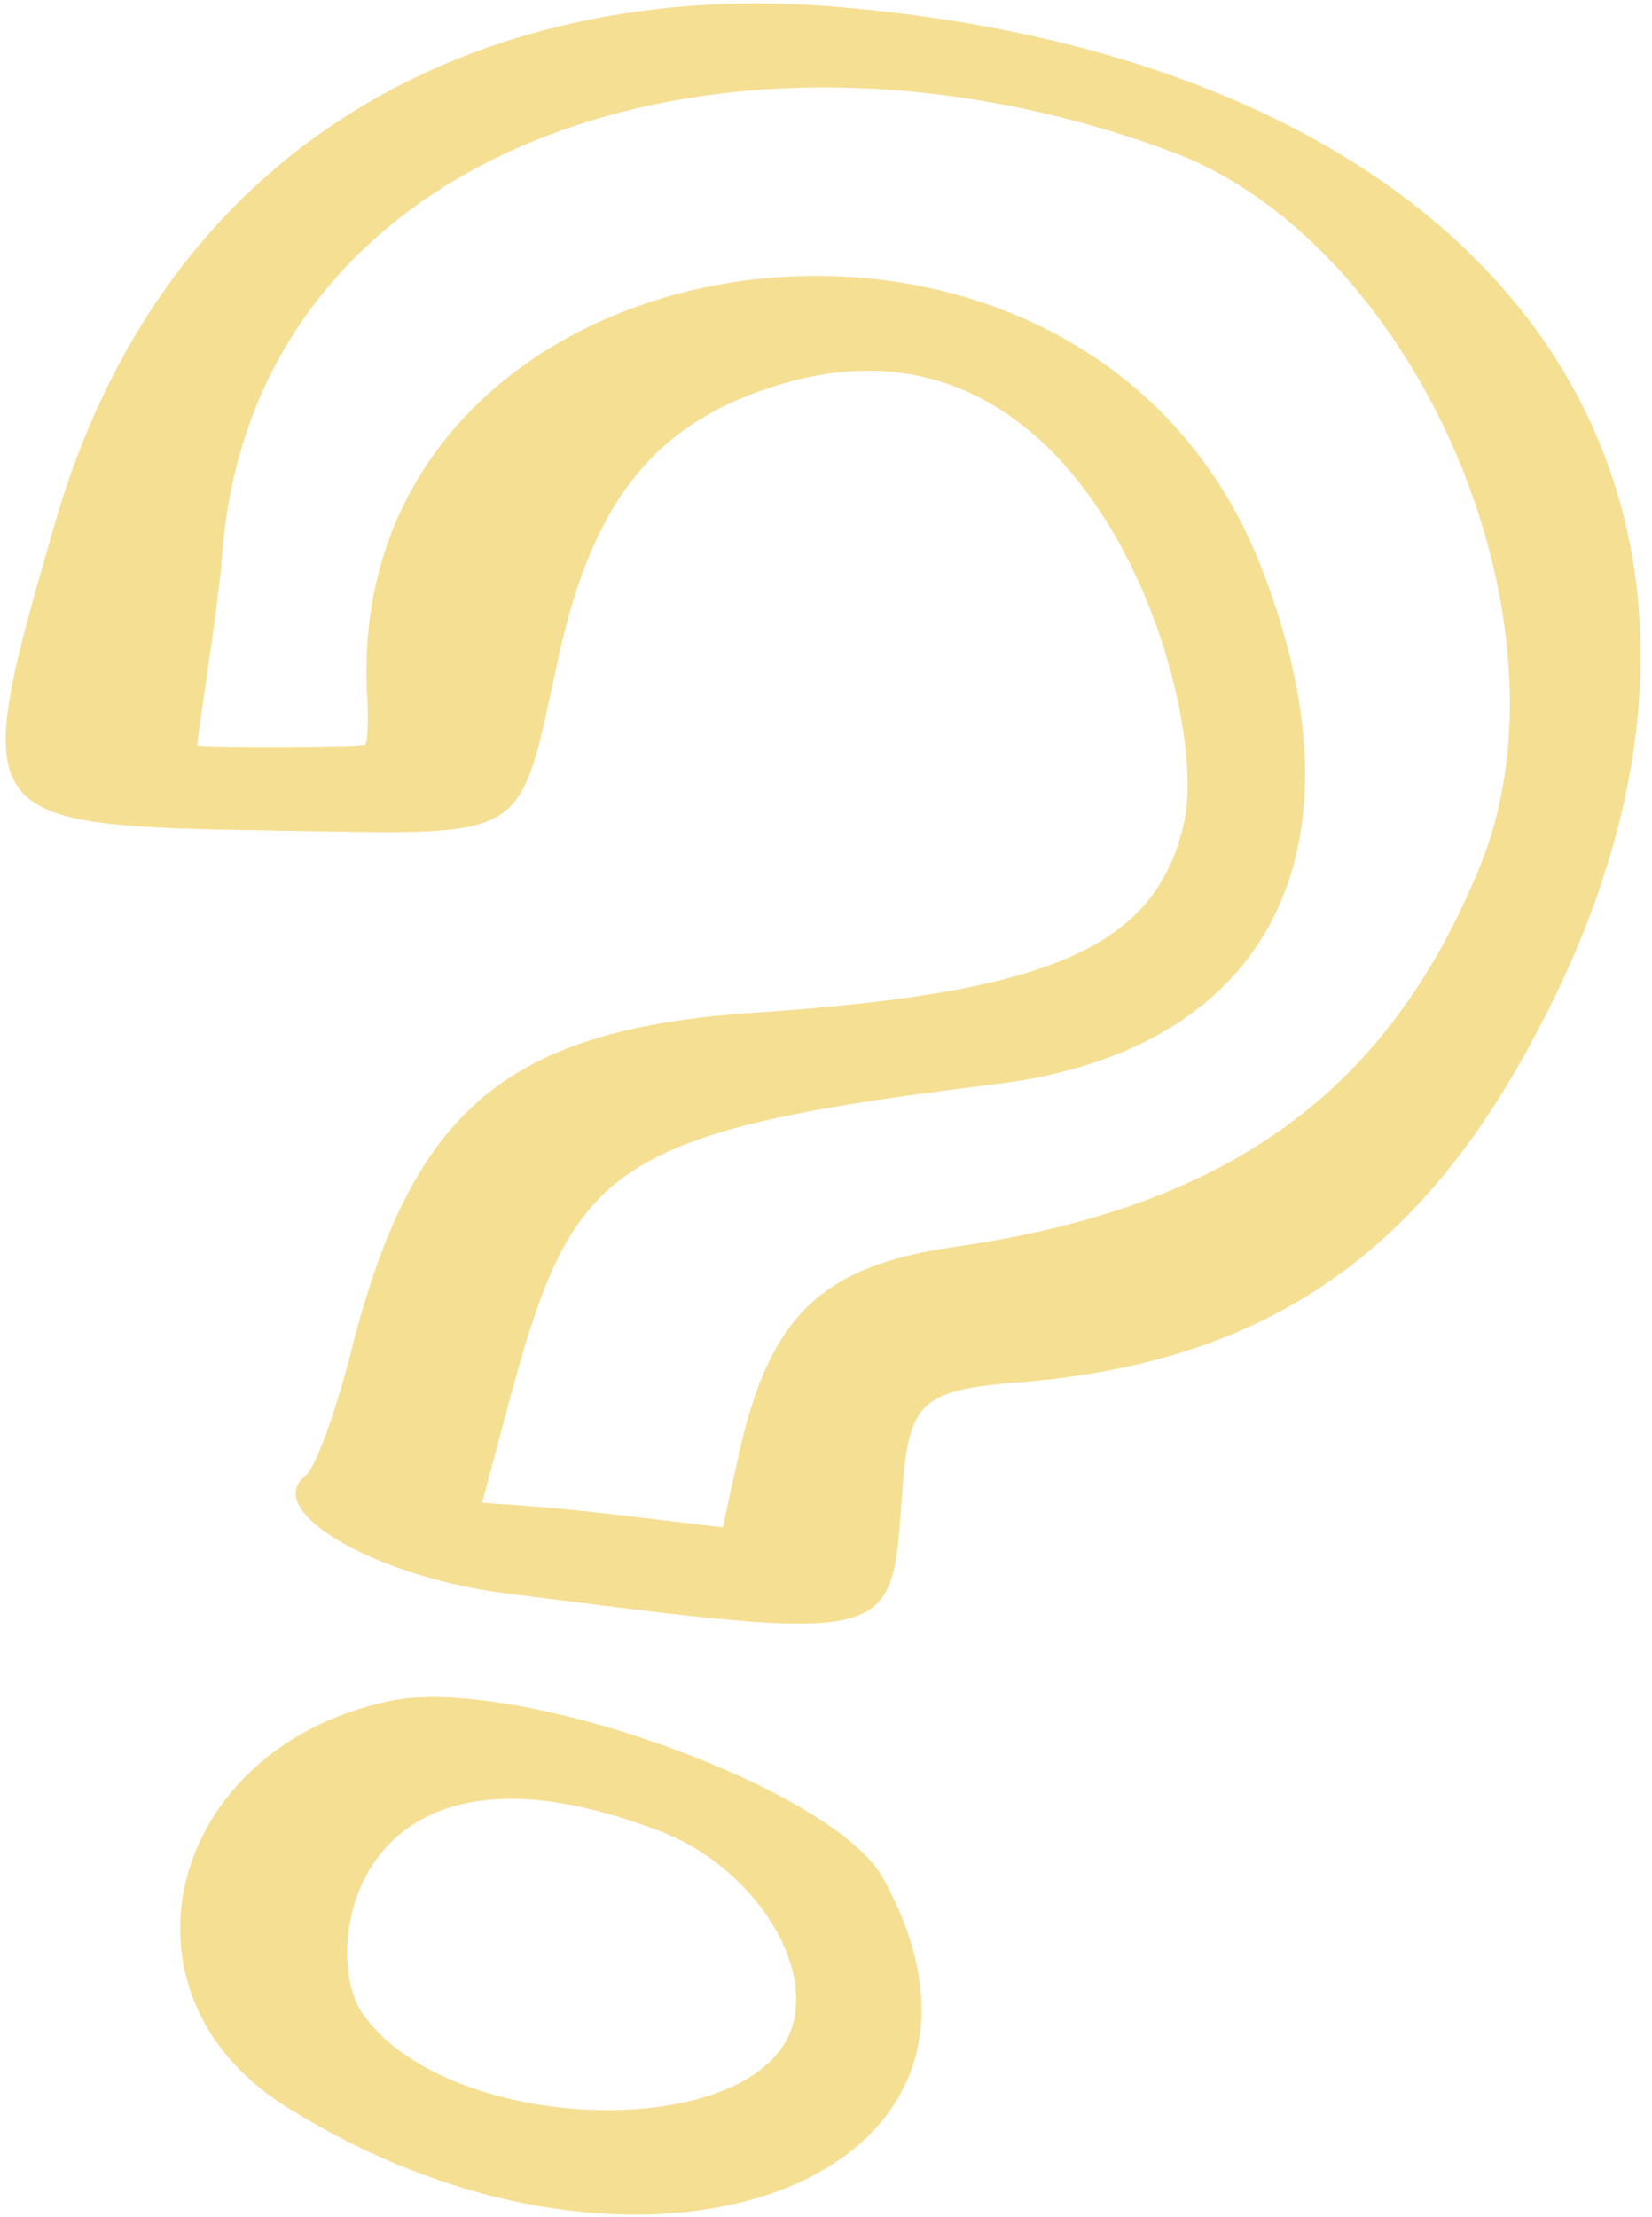 <svg width="123" height="165" viewBox="0 0 123 165" fill="none" xmlns="http://www.w3.org/2000/svg"><path fill-rule="evenodd" clip-rule="evenodd" d="M61.542 0.445C37.866 -1.344 12.866 8.873 4.111 38.871C-2.366 61.258 -2.236 61.461 20.531 61.829C39.74 62.116 38.523 62.895 41.587 48.917C44.195 37.018 49 31.008 59.091 28.336C81.471 22.515 90.039 52.648 88.179 61.135C86.136 70.454 78.404 73.904 56.104 75.382C37.869 76.618 30.827 82.487 26.277 100.064C24.962 105.269 23.468 109.302 22.739 109.84C19.467 112.436 27.814 117.318 37.566 118.584C66.837 122.296 66.367 122.455 67.157 111.291C67.635 104.333 68.52 103.48 75.799 102.896C93.368 101.514 104.85 94.09 113.49 78.543C135.964 38.471 113.331 4.471 61.542 0.445ZM87.324 11.328C105.443 18.178 117.61 46.221 110.224 64.397C103.399 81.214 91.561 89.869 71.122 92.801C61.222 94.207 57.361 97.895 55.053 108.028L53.813 113.686C43.443 112.459 42.777 112.314 35.901 111.853C42.447 87.562 41.33 84.701 74.035 80.708C94.548 78.228 102.192 63.247 93.843 42.058C80.45 8.077 24.973 16.497 27.358 52.164C27.428 53.836 27.367 55.305 27.165 55.435C26.86 55.63 15.514 55.672 14.682 55.489C14.599 55.471 16.26 45.109 16.527 41.505C18.701 10.501 54.6 -0.902 87.324 11.328ZM28.913 126.628C12.44 130.168 7.845 148.346 21.258 156.78C47.999 173.629 78.068 162.169 65.779 139.854C62.194 133.138 38.258 124.578 28.913 126.628ZM49.12 136.29C55.558 138.747 60.215 145.349 59.12 150.342C57.096 159.578 33.461 159.193 26.966 149.834C23.793 145.214 26.273 127.532 49.12 136.29Z" fill="#F5DF93"/></svg>